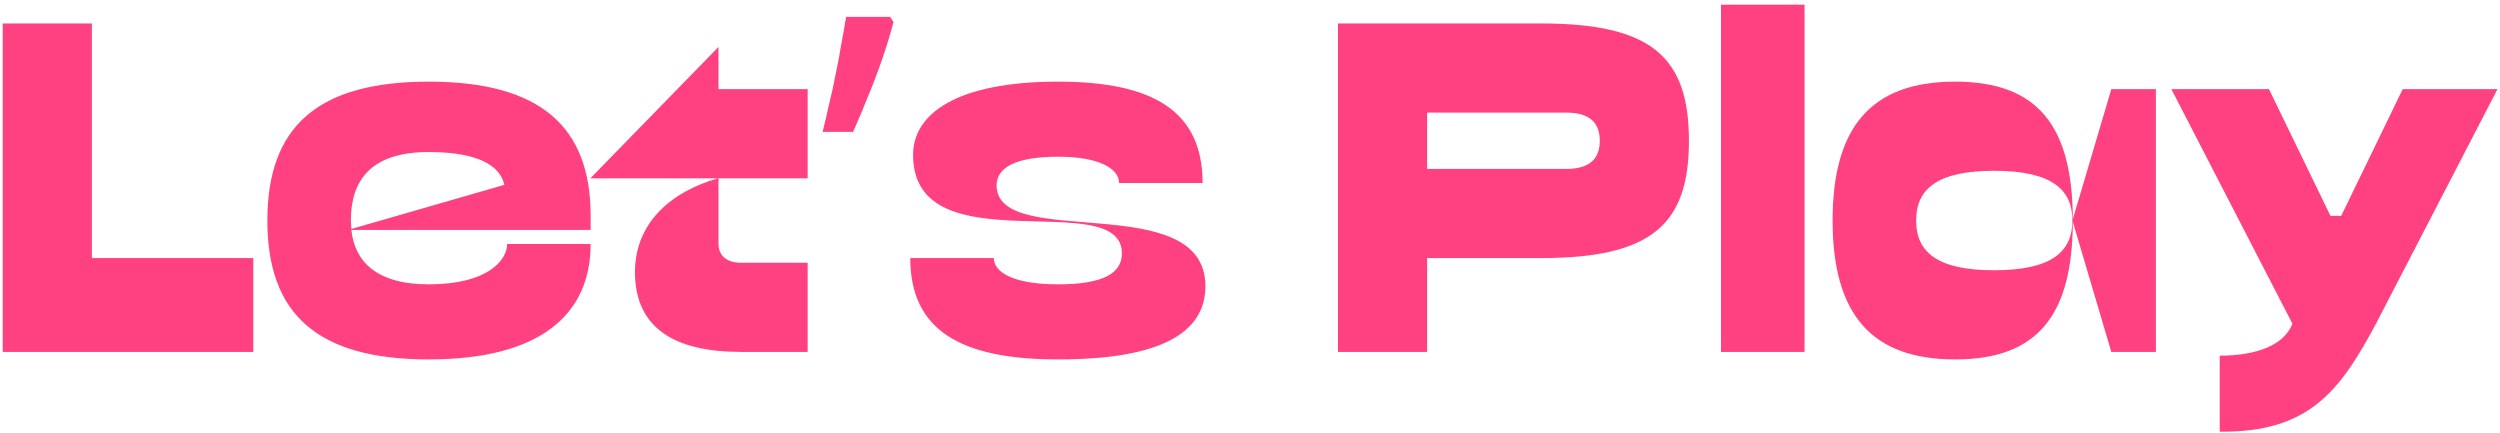 <svg width="341" height="59" viewBox="0 0 341 59" fill="none" xmlns="http://www.w3.org/2000/svg">
<path d="M12.533 3.2V35.2H34.548V48H0.372V3.2H12.533ZM36.468 30.08C36.468 17.28 43.316 11.136 58.483 11.136C73.716 11.136 80.564 17.28 80.564 29.44V31.36H47.923C48.371 35.584 51.252 38.784 58.483 38.784C66.484 38.784 69.171 35.52 69.171 33.28H80.564C80.564 42.88 73.716 49.024 58.483 49.024C43.316 49.024 36.468 42.88 36.468 30.08ZM47.859 30.08L47.923 31.232L68.787 25.216C68.403 23.36 66.484 20.736 58.483 20.736C50.547 20.736 47.859 24.64 47.859 30.08ZM101.077 35.84H110.165V48H101.077C91.989 48 86.612 44.736 86.612 37.12C86.612 30.144 91.861 26.048 97.941 24.32H80.532L98.004 6.4V12.16H110.165V24.32H98.004V33.28C98.004 34.88 99.156 35.84 101.077 35.84ZM121.87 3.008C121.486 4.501 120.995 6.123 120.398 7.872C119.8 9.621 119.139 11.371 118.414 13.12C117.731 14.827 117.048 16.448 116.366 17.984H112.206C112.504 16.789 112.803 15.509 113.102 14.144C113.443 12.779 113.742 11.413 113.998 10.048C114.296 8.64 114.552 7.275 114.766 5.952C115.022 4.629 115.235 3.413 115.406 2.304H121.422L121.87 3.008ZM164.417 39.04C164.417 45.312 158.465 49.024 144.321 49.024C130.945 49.024 124.161 44.992 124.161 35.2H135.553C135.553 37.056 138.049 38.784 144.321 38.784C150.529 38.784 153.025 37.248 153.025 34.56C153.025 25.28 124.545 36.48 124.545 21.12C124.545 15.488 130.561 11.136 144.321 11.136C157.313 11.136 164.033 15.168 164.033 24.96H152.641C152.641 23.104 150.145 21.376 144.321 21.376C138.433 21.376 135.937 22.912 135.937 25.28C135.937 34.304 164.417 25.6 164.417 39.04ZM210.21 3.2C225.314 3.2 230.37 7.808 230.37 19.2C230.37 30.592 225.314 35.2 210.21 35.2H194.658V48H182.498V3.2H210.21ZM194.658 23.04H213.666C217.058 23.04 218.21 21.44 218.21 19.2C218.21 16.96 217.058 15.36 213.666 15.36H194.658V23.04ZM246.14 0.64V48H234.748V0.64H246.14ZM287.984 12.16H294.064V48H287.984L282.736 30.272C282.672 42.944 278 49.024 266.672 49.024C255.28 49.024 249.968 42.88 249.968 30.08C249.968 17.28 255.28 11.136 266.672 11.136C278 11.136 282.672 17.216 282.736 29.888L287.984 12.16ZM261.36 30.08C261.36 34.24 264.048 36.864 271.984 36.864C279.984 36.864 282.672 34.24 282.672 30.08C282.672 25.92 279.984 23.296 271.984 23.296C264.048 23.296 261.36 25.92 261.36 30.08ZM324.081 44.16C319.153 53.376 314.929 59.008 302.769 58.88V48.512C307.761 48.512 311.537 47.104 312.689 44.16L296.177 12.16H309.489L317.873 29.44H319.345L327.729 12.16H340.657L324.081 44.16Z" fill="#FF4081"/>
</svg>
